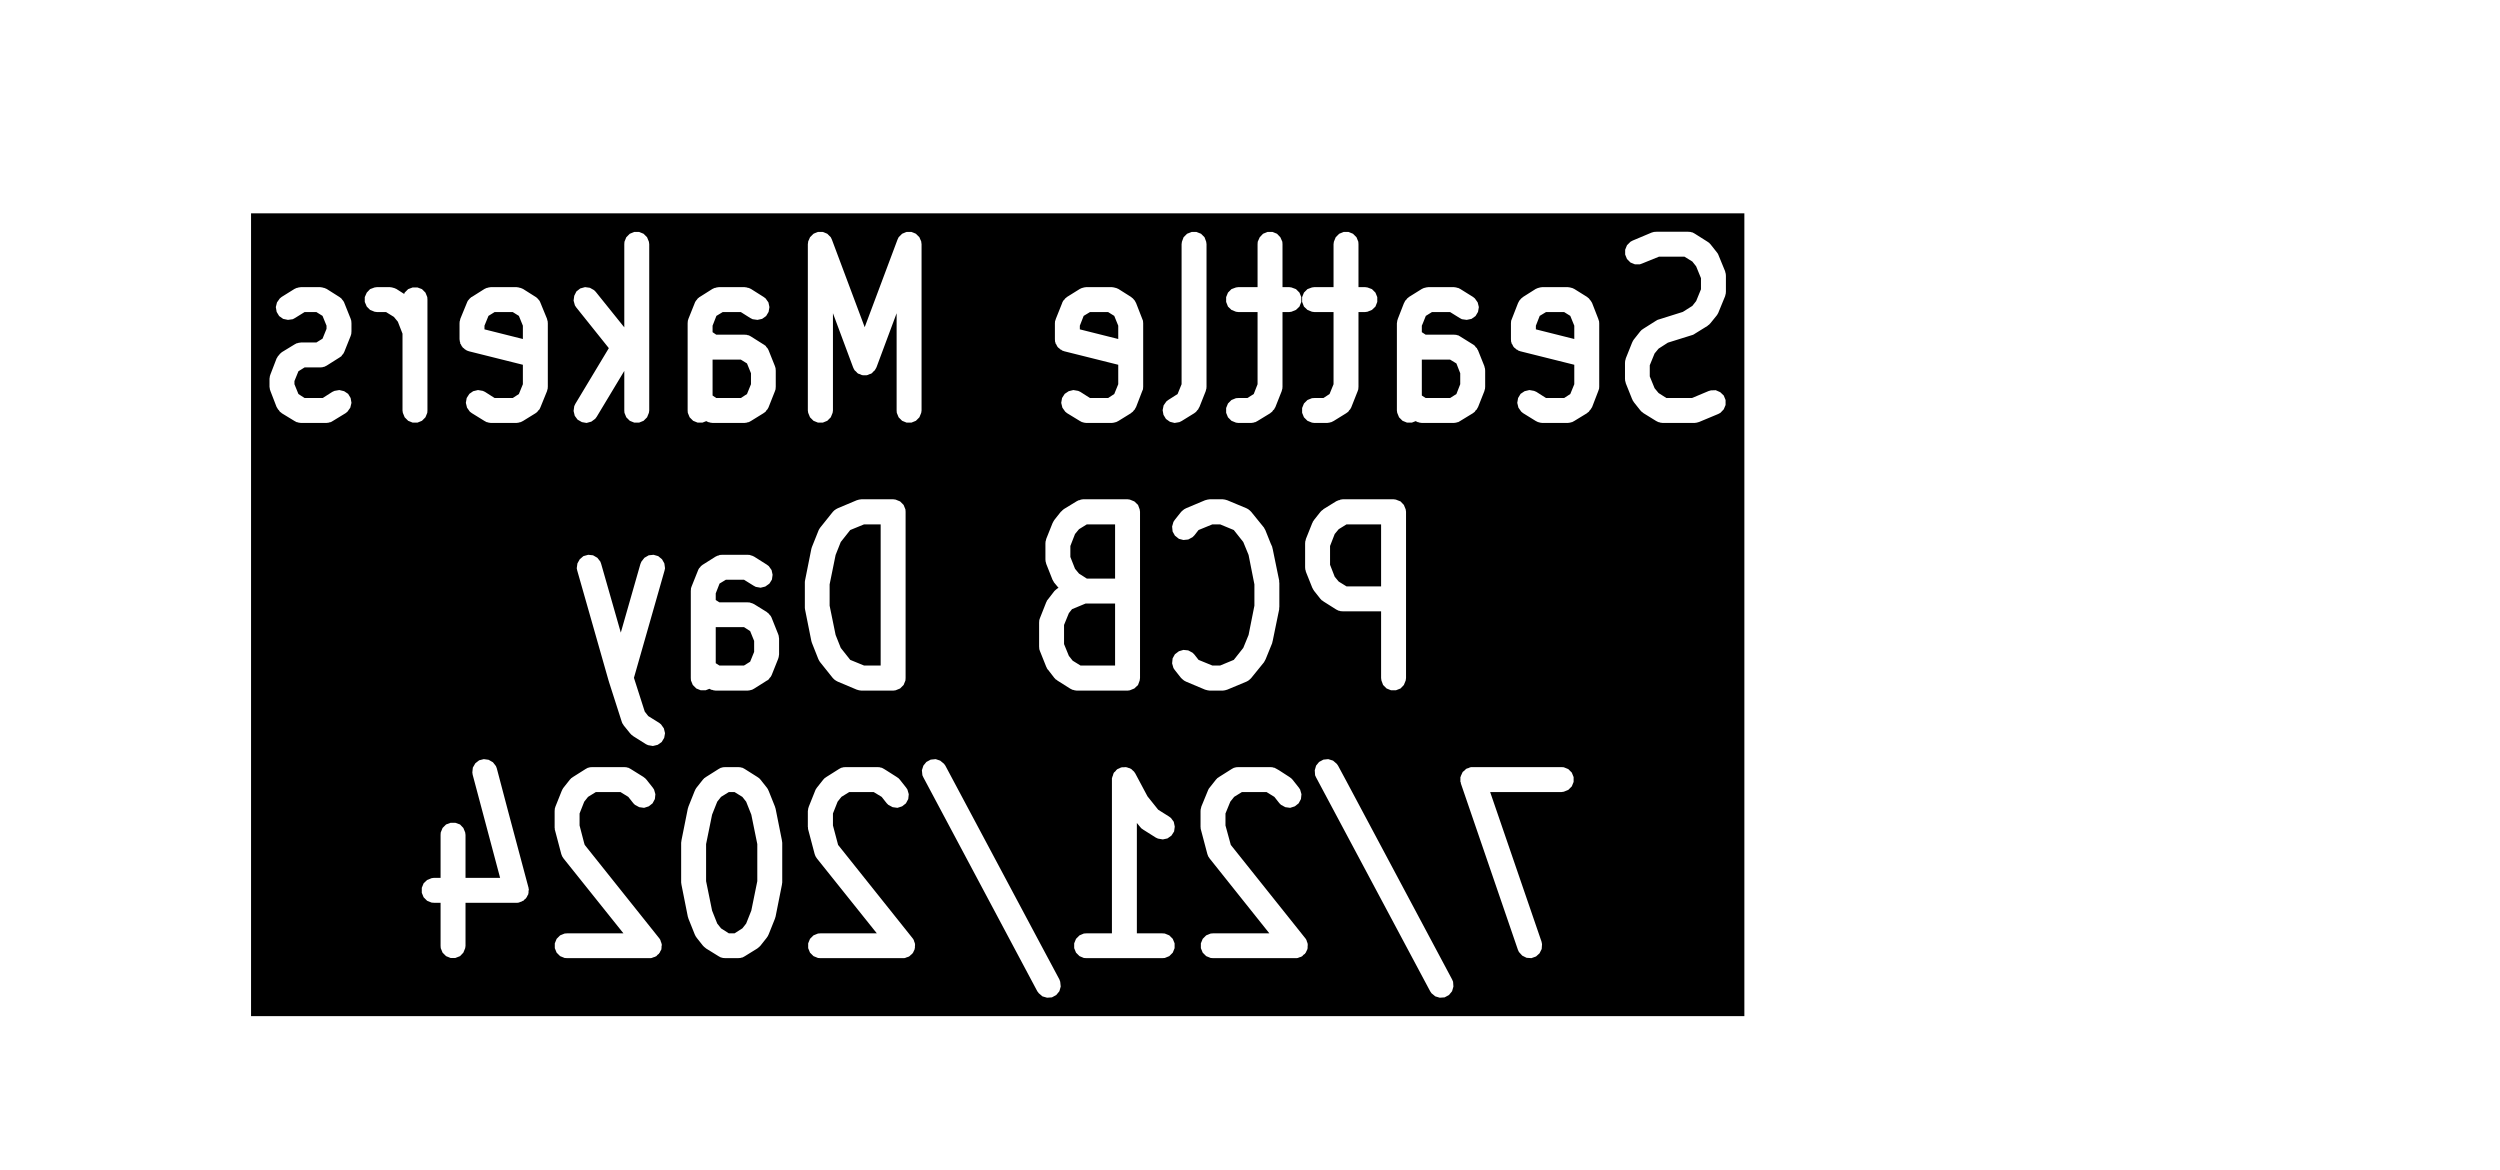 <?xml version="1.0" encoding="UTF-8" standalone="no"?>
<svg
   version="1.1"
   width="15.037mm"
   height="7.036mm"
   viewBox="0 0 15.037 7.036"
   id="svg198"
   sodipodi:docname="Simple Graphic-B_Silkscreen.svg"
   inkscape:version="1.2.2 (732a01da63, 2022-12-09)"
   xmlns:inkscape="http://www.inkscape.org/namespaces/inkscape"
   xmlns:sodipodi="http://sodipodi.sourceforge.net/DTD/sodipodi-0.dtd"
   xmlns="http://www.w3.org/2000/svg"
   xmlns:svg="http://www.w3.org/2000/svg"
   xmlns:rdf="http://www.w3.org/1999/02/22-rdf-syntax-ns#"
   xmlns:cc="http://creativecommons.org/ns#"
   xmlns:dc="http://purl.org/dc/elements/1.1/">
  <defs
     id="defs202" />
  <sodipodi:namedview
     id="namedview200"
     pagecolor="#ffffff"
     bordercolor="#000000"
     borderopacity="0.25"
     inkscape:showpageshadow="2"
     inkscape:pageopacity="0.0"
     inkscape:pagecheckerboard="0"
     inkscape:deskcolor="#d1d1d1"
     inkscape:document-units="mm"
     showgrid="false"
     inkscape:zoom="18.281953"
     inkscape:cx="28.416001"
     inkscape:cy="13.319146"
     inkscape:window-width="1620"
     inkscape:window-height="1010"
     inkscape:window-x="-6"
     inkscape:window-y="-6"
     inkscape:window-maximized="1"
     inkscape:current-layer="svg198" />
  <title
     id="title168">SVG Image created as Simple Graphic-B_Silkscreen.svg date 2024/07/19 01:13:17 </title>
  <desc
     id="desc170">Image generated by PCBNEW </desc>
  <path
     id="path172"
     style="fill:#000000;fill-opacity:1;fill-rule:evenodd;stroke:none;stroke-linecap:round;stroke-linejoin:round;stroke-opacity:1"
     d="M 1.51 1.283 L 1.51 2.278 L 1.51 3.418 L 1.51 5.34 L 1.51 6.112 L 10.492 6.112 L 10.492 1.283 L 1.51 1.283 z M 9.963 1.394 L 10.153 1.394 L 10.168 1.395 L 10.174 1.397 L 10.18 1.398 L 10.193 1.405 L 10.269 1.453 L 10.276 1.458 L 10.278 1.459 L 10.279 1.46 L 10.281 1.461 L 10.282 1.463 L 10.288 1.469 L 10.326 1.517 L 10.329 1.521 L 10.331 1.523 L 10.332 1.526 L 10.334 1.529 L 10.335 1.531 L 10.337 1.536 L 10.376 1.631 L 10.379 1.644 L 10.379 1.644 L 10.379 1.645 L 10.38 1.645 L 10.38 1.646 L 10.381 1.659 L 10.381 1.754 L 10.38 1.767 L 10.38 1.768 L 10.379 1.768 L 10.379 1.769 L 10.379 1.77 L 10.376 1.782 L 10.337 1.877 L 10.335 1.882 L 10.334 1.884 L 10.332 1.887 L 10.331 1.89 L 10.329 1.892 L 10.326 1.897 L 10.288 1.944 L 10.282 1.95 L 10.281 1.952 L 10.279 1.953 L 10.278 1.954 L 10.276 1.955 L 10.269 1.961 L 10.193 2.008 L 10.19 2.01 L 10.189 2.011 L 10.184 2.013 L 10.18 2.015 L 10.179 2.015 L 10.176 2.016 L 10.032 2.061 L 9.976 2.097 L 9.952 2.126 L 9.923 2.197 L 9.923 2.264 L 9.952 2.335 L 9.976 2.364 L 10.023 2.394 L 10.177 2.394 L 10.277 2.352 L 10.291 2.348 L 10.32 2.347 L 10.347 2.359 L 10.368 2.379 L 10.379 2.406 L 10.379 2.436 L 10.368 2.462 L 10.348 2.483 L 10.335 2.49 L 10.22 2.538 L 10.206 2.542 L 10.192 2.544 L 10.001 2.544 L 9.986 2.542 L 9.981 2.54 L 9.975 2.539 L 9.961 2.532 L 9.885 2.485 L 9.878 2.479 L 9.876 2.478 L 9.875 2.477 L 9.873 2.476 L 9.872 2.474 L 9.866 2.468 L 9.828 2.42 L 9.825 2.415 L 9.824 2.414 L 9.822 2.411 L 9.82 2.408 L 9.82 2.406 L 9.817 2.401 L 9.779 2.306 L 9.776 2.293 L 9.775 2.293 L 9.775 2.292 L 9.775 2.292 L 9.775 2.291 L 9.774 2.278 L 9.774 2.183 L 9.775 2.17 L 9.775 2.169 L 9.775 2.169 L 9.775 2.168 L 9.776 2.168 L 9.779 2.155 L 9.817 2.06 L 9.82 2.055 L 9.82 2.053 L 9.822 2.05 L 9.824 2.047 L 9.825 2.045 L 9.828 2.041 L 9.866 1.993 L 9.872 1.987 L 9.873 1.985 L 9.875 1.984 L 9.876 1.983 L 9.878 1.982 L 9.885 1.977 L 9.961 1.929 L 9.964 1.928 L 9.965 1.926 L 9.97 1.924 L 9.975 1.922 L 9.976 1.922 L 9.979 1.921 L 10.122 1.876 L 10.179 1.84 L 10.202 1.811 L 10.231 1.74 L 10.231 1.673 L 10.202 1.602 L 10.179 1.573 L 10.132 1.544 L 9.978 1.544 L 9.877 1.585 L 9.863 1.59 L 9.834 1.59 L 9.807 1.579 L 9.786 1.558 L 9.775 1.531 L 9.775 1.502 L 9.786 1.475 L 9.807 1.454 L 9.82 1.447 L 9.934 1.399 L 9.948 1.395 L 9.948 1.395 L 9.963 1.394 z M 3.815 1.395 L 3.844 1.395 L 3.871 1.406 L 3.892 1.427 L 3.903 1.454 L 3.905 1.469 L 3.905 1.945 L 3.905 2.469 L 3.903 2.483 L 3.892 2.51 L 3.871 2.531 L 3.844 2.542 L 3.815 2.542 L 3.788 2.531 L 3.767 2.51 L 3.756 2.483 L 3.755 2.469 L 3.755 2.231 L 3.589 2.507 L 3.58 2.519 L 3.557 2.536 L 3.528 2.544 L 3.5 2.539 L 3.474 2.524 L 3.457 2.501 L 3.45 2.472 L 3.454 2.443 L 3.46 2.43 L 3.662 2.094 L 3.466 1.849 L 3.458 1.837 L 3.45 1.808 L 3.454 1.779 L 3.467 1.753 L 3.49 1.735 L 3.519 1.727 L 3.548 1.731 L 3.573 1.745 L 3.583 1.755 L 3.755 1.969 L 3.755 1.469 L 3.756 1.454 L 3.767 1.427 L 3.788 1.406 L 3.815 1.395 z M 4.92 1.395 L 4.921 1.395 L 4.922 1.395 L 4.936 1.395 L 4.949 1.395 L 4.95 1.396 L 4.952 1.396 L 4.964 1.401 L 4.976 1.406 L 4.977 1.407 L 4.978 1.408 L 4.987 1.417 L 4.997 1.427 L 4.997 1.428 L 4.998 1.429 L 5.004 1.442 L 5.201 1.968 L 5.398 1.442 L 5.404 1.429 L 5.405 1.428 L 5.405 1.427 L 5.415 1.417 L 5.424 1.408 L 5.425 1.407 L 5.426 1.406 L 5.438 1.401 L 5.45 1.396 L 5.452 1.396 L 5.453 1.395 L 5.466 1.395 L 5.48 1.395 L 5.481 1.395 L 5.482 1.395 L 5.495 1.4 L 5.507 1.405 L 5.508 1.406 L 5.509 1.406 L 5.519 1.416 L 5.528 1.425 L 5.529 1.426 L 5.53 1.427 L 5.535 1.439 L 5.541 1.452 L 5.541 1.453 L 5.541 1.454 L 5.543 1.469 L 5.543 1.945 L 5.543 2.469 L 5.541 2.483 L 5.53 2.51 L 5.509 2.531 L 5.482 2.542 L 5.453 2.542 L 5.426 2.531 L 5.405 2.51 L 5.394 2.483 L 5.393 2.469 L 5.393 1.884 L 5.272 2.209 L 5.265 2.222 L 5.263 2.224 L 5.262 2.227 L 5.253 2.235 L 5.245 2.244 L 5.243 2.245 L 5.241 2.247 L 5.229 2.251 L 5.218 2.256 L 5.216 2.256 L 5.213 2.257 L 5.201 2.257 L 5.189 2.257 L 5.186 2.256 L 5.184 2.256 L 5.173 2.251 L 5.161 2.247 L 5.159 2.245 L 5.157 2.244 L 5.149 2.235 L 5.14 2.227 L 5.139 2.224 L 5.137 2.222 L 5.131 2.209 L 5.01 1.884 L 5.01 2.469 L 5.008 2.483 L 4.997 2.51 L 4.976 2.531 L 4.949 2.542 L 4.92 2.542 L 4.893 2.531 L 4.872 2.51 L 4.861 2.483 L 4.859 2.469 L 4.859 1.469 L 4.861 1.454 L 4.861 1.453 L 4.861 1.452 L 4.867 1.439 L 4.872 1.427 L 4.873 1.426 L 4.874 1.425 L 4.883 1.416 L 4.893 1.406 L 4.894 1.406 L 4.895 1.405 L 4.907 1.4 L 4.92 1.395 z M 7.168 1.395 L 7.196 1.395 L 7.224 1.406 L 7.245 1.427 L 7.255 1.454 L 7.257 1.469 L 7.257 1.787 L 7.257 2.326 L 7.256 2.339 L 7.256 2.339 L 7.255 2.34 L 7.255 2.34 L 7.255 2.341 L 7.252 2.353 L 7.214 2.449 L 7.212 2.451 L 7.212 2.452 L 7.211 2.453 L 7.207 2.462 L 7.201 2.468 L 7.195 2.476 L 7.188 2.482 L 7.186 2.483 L 7.186 2.483 L 7.184 2.485 L 7.108 2.532 L 7.094 2.539 L 7.065 2.544 L 7.037 2.537 L 7.013 2.52 L 6.998 2.495 L 6.993 2.467 L 6.999 2.438 L 7.016 2.414 L 7.028 2.405 L 7.083 2.37 L 7.107 2.311 L 7.107 1.469 L 7.109 1.454 L 7.119 1.427 L 7.14 1.406 L 7.168 1.395 z M 7.624 1.395 L 7.654 1.395 L 7.681 1.406 L 7.701 1.427 L 7.713 1.454 L 7.714 1.469 L 7.714 1.727 L 7.754 1.727 L 7.768 1.729 L 7.795 1.739 L 7.816 1.76 L 7.827 1.787 L 7.827 1.816 L 7.816 1.844 L 7.795 1.864 L 7.768 1.875 L 7.754 1.877 L 7.714 1.877 L 7.714 2.326 L 7.713 2.339 L 7.713 2.339 L 7.713 2.34 L 7.713 2.34 L 7.712 2.341 L 7.709 2.353 L 7.671 2.449 L 7.67 2.451 L 7.669 2.452 L 7.668 2.453 L 7.664 2.462 L 7.657 2.468 L 7.652 2.476 L 7.644 2.482 L 7.643 2.483 L 7.642 2.483 L 7.641 2.485 L 7.564 2.532 L 7.551 2.539 L 7.545 2.54 L 7.54 2.542 L 7.525 2.544 L 7.449 2.544 L 7.434 2.542 L 7.407 2.531 L 7.386 2.51 L 7.375 2.483 L 7.375 2.454 L 7.386 2.427 L 7.407 2.406 L 7.434 2.395 L 7.449 2.394 L 7.503 2.394 L 7.541 2.37 L 7.564 2.311 L 7.564 1.877 L 7.449 1.877 L 7.434 1.875 L 7.407 1.864 L 7.386 1.844 L 7.375 1.816 L 7.375 1.787 L 7.386 1.76 L 7.407 1.739 L 7.434 1.729 L 7.449 1.727 L 7.564 1.727 L 7.564 1.469 L 7.565 1.454 L 7.577 1.427 L 7.597 1.406 L 7.624 1.395 z M 8.082 1.395 L 8.111 1.395 L 8.138 1.406 L 8.159 1.427 L 8.17 1.454 L 8.171 1.469 L 8.171 1.727 L 8.21 1.727 L 8.225 1.729 L 8.252 1.739 L 8.273 1.76 L 8.284 1.787 L 8.284 1.816 L 8.273 1.844 L 8.252 1.864 L 8.225 1.875 L 8.21 1.877 L 8.171 1.877 L 8.171 1.945 L 8.171 2.326 L 8.17 2.339 L 8.17 2.339 L 8.17 2.34 L 8.17 2.34 L 8.17 2.341 L 8.166 2.353 L 8.128 2.449 L 8.127 2.451 L 8.127 2.452 L 8.126 2.453 L 8.121 2.462 L 8.115 2.468 L 8.11 2.476 L 8.102 2.482 L 8.101 2.483 L 8.1 2.483 L 8.098 2.485 L 8.022 2.532 L 8.008 2.539 L 8.003 2.54 L 7.996 2.542 L 7.982 2.544 L 7.906 2.544 L 7.891 2.542 L 7.864 2.531 L 7.843 2.51 L 7.832 2.483 L 7.832 2.454 L 7.843 2.427 L 7.864 2.406 L 7.891 2.395 L 7.906 2.394 L 7.96 2.394 L 7.997 2.37 L 8.021 2.311 L 8.021 1.877 L 7.906 1.877 L 7.891 1.875 L 7.864 1.864 L 7.843 1.844 L 7.832 1.816 L 7.832 1.787 L 7.843 1.76 L 7.864 1.739 L 7.891 1.729 L 7.906 1.727 L 8.021 1.727 L 8.021 1.469 L 8.023 1.454 L 8.034 1.427 L 8.055 1.406 L 8.082 1.395 z M 1.811 1.727 L 1.925 1.727 L 1.939 1.729 L 1.945 1.731 L 1.951 1.732 L 1.965 1.738 L 2.041 1.786 L 2.042 1.787 L 2.043 1.787 L 2.045 1.789 L 2.053 1.795 L 2.058 1.802 L 2.064 1.809 L 2.069 1.817 L 2.07 1.819 L 2.07 1.82 L 2.071 1.822 L 2.109 1.917 L 2.113 1.93 L 2.113 1.93 L 2.113 1.931 L 2.113 1.931 L 2.113 1.932 L 2.114 1.945 L 2.114 1.993 L 2.113 2.006 L 2.113 2.006 L 2.113 2.007 L 2.113 2.007 L 2.113 2.008 L 2.109 2.021 L 2.071 2.116 L 2.07 2.118 L 2.07 2.118 L 2.069 2.12 L 2.064 2.129 L 2.058 2.135 L 2.053 2.143 L 2.045 2.148 L 2.043 2.15 L 2.042 2.15 L 2.041 2.151 L 1.965 2.199 L 1.951 2.206 L 1.945 2.207 L 1.939 2.209 L 1.925 2.21 L 1.832 2.21 L 1.795 2.233 L 1.771 2.292 L 1.771 2.311 L 1.795 2.37 L 1.832 2.394 L 1.941 2.394 L 1.999 2.357 L 2.012 2.351 L 2.041 2.346 L 2.07 2.353 L 2.094 2.369 L 2.109 2.394 L 2.114 2.423 L 2.107 2.452 L 2.09 2.476 L 2.079 2.485 L 2.002 2.532 L 1.99 2.539 L 1.983 2.54 L 1.978 2.542 L 1.963 2.544 L 1.811 2.544 L 1.796 2.542 L 1.79 2.54 L 1.784 2.539 L 1.771 2.532 L 1.694 2.485 L 1.693 2.483 L 1.692 2.483 L 1.691 2.482 L 1.683 2.476 L 1.678 2.468 L 1.672 2.462 L 1.667 2.453 L 1.666 2.452 L 1.666 2.451 L 1.664 2.449 L 1.627 2.353 L 1.623 2.341 L 1.623 2.34 L 1.623 2.34 L 1.623 2.339 L 1.623 2.339 L 1.621 2.326 L 1.621 2.278 L 1.623 2.265 L 1.623 2.264 L 1.623 2.264 L 1.623 2.263 L 1.623 2.263 L 1.627 2.251 L 1.664 2.155 L 1.666 2.153 L 1.666 2.152 L 1.667 2.151 L 1.672 2.142 L 1.678 2.136 L 1.683 2.129 L 1.691 2.122 L 1.692 2.121 L 1.693 2.121 L 1.694 2.119 L 1.771 2.072 L 1.784 2.065 L 1.79 2.064 L 1.796 2.062 L 1.811 2.06 L 1.903 2.06 L 1.94 2.037 L 1.964 1.978 L 1.964 1.959 L 1.94 1.9 L 1.903 1.877 L 1.832 1.877 L 1.774 1.913 L 1.761 1.92 L 1.732 1.924 L 1.703 1.918 L 1.679 1.901 L 1.664 1.876 L 1.659 1.847 L 1.666 1.819 L 1.683 1.795 L 1.694 1.786 L 1.771 1.738 L 1.784 1.732 L 1.79 1.731 L 1.796 1.729 L 1.811 1.727 z M 2.268 1.727 L 2.344 1.727 L 2.359 1.729 L 2.364 1.731 L 2.37 1.732 L 2.384 1.738 L 2.431 1.768 L 2.434 1.76 L 2.455 1.739 L 2.482 1.729 L 2.511 1.729 L 2.538 1.739 L 2.559 1.76 L 2.57 1.787 L 2.571 1.802 L 2.571 1.945 L 2.571 2.469 L 2.57 2.483 L 2.559 2.51 L 2.538 2.531 L 2.511 2.542 L 2.482 2.542 L 2.455 2.531 L 2.434 2.51 L 2.423 2.483 L 2.421 2.469 L 2.421 2.007 L 2.393 1.935 L 2.369 1.906 L 2.322 1.877 L 2.268 1.877 L 2.253 1.875 L 2.226 1.864 L 2.206 1.844 L 2.194 1.816 L 2.194 1.787 L 2.206 1.76 L 2.226 1.739 L 2.253 1.729 L 2.268 1.727 z M 2.953 1.727 L 3.106 1.727 L 3.12 1.729 L 3.126 1.731 L 3.132 1.732 L 3.146 1.738 L 3.222 1.786 L 3.224 1.787 L 3.225 1.787 L 3.226 1.789 L 3.233 1.795 L 3.239 1.802 L 3.245 1.809 L 3.249 1.817 L 3.25 1.819 L 3.25 1.82 L 3.251 1.822 L 3.29 1.917 L 3.293 1.93 L 3.294 1.93 L 3.294 1.931 L 3.294 1.931 L 3.294 1.932 L 3.295 1.945 L 3.295 2.326 L 3.294 2.339 L 3.294 2.339 L 3.294 2.34 L 3.294 2.34 L 3.293 2.341 L 3.29 2.353 L 3.251 2.449 L 3.25 2.451 L 3.25 2.452 L 3.249 2.453 L 3.245 2.462 L 3.239 2.468 L 3.235 2.472 L 3.233 2.476 L 3.226 2.482 L 3.225 2.483 L 3.224 2.483 L 3.222 2.485 L 3.146 2.532 L 3.132 2.539 L 3.126 2.54 L 3.12 2.542 L 3.106 2.544 L 2.953 2.544 L 2.939 2.542 L 2.933 2.54 L 2.927 2.539 L 2.914 2.532 L 2.838 2.485 L 2.826 2.476 L 2.809 2.452 L 2.802 2.423 L 2.807 2.394 L 2.823 2.369 L 2.846 2.353 L 2.875 2.346 L 2.904 2.351 L 2.917 2.357 L 2.975 2.394 L 3.084 2.394 L 3.121 2.37 L 3.145 2.311 L 3.145 2.194 L 2.821 2.113 L 2.807 2.108 L 2.802 2.104 L 2.797 2.102 L 2.791 2.096 L 2.783 2.09 L 2.781 2.086 L 2.777 2.082 L 2.773 2.073 L 2.768 2.066 L 2.768 2.06 L 2.766 2.055 L 2.764 2.04 L 2.764 1.945 L 2.765 1.932 L 2.765 1.931 L 2.766 1.931 L 2.766 1.93 L 2.766 1.93 L 2.769 1.917 L 2.808 1.822 L 2.809 1.82 L 2.809 1.819 L 2.81 1.817 L 2.814 1.809 L 2.82 1.802 L 2.826 1.795 L 2.833 1.789 L 2.835 1.787 L 2.835 1.787 L 2.838 1.786 L 2.914 1.738 L 2.927 1.732 L 2.933 1.731 L 2.939 1.729 L 2.953 1.727 z M 4.325 1.727 L 4.477 1.727 L 4.492 1.729 L 4.497 1.731 L 4.504 1.732 L 4.517 1.738 L 4.593 1.786 L 4.605 1.795 L 4.622 1.819 L 4.628 1.847 L 4.623 1.876 L 4.608 1.901 L 4.584 1.918 L 4.556 1.924 L 4.527 1.92 L 4.513 1.913 L 4.456 1.877 L 4.347 1.877 L 4.309 1.9 L 4.286 1.959 L 4.286 1.998 L 4.308 2.013 L 4.477 2.013 L 4.492 2.014 L 4.497 2.016 L 4.504 2.017 L 4.517 2.024 L 4.593 2.072 L 4.595 2.073 L 4.596 2.073 L 4.597 2.075 L 4.605 2.08 L 4.61 2.088 L 4.616 2.094 L 4.621 2.103 L 4.622 2.104 L 4.622 2.105 L 4.623 2.107 L 4.661 2.202 L 4.665 2.215 L 4.665 2.216 L 4.665 2.216 L 4.665 2.217 L 4.665 2.217 L 4.666 2.23 L 4.666 2.326 L 4.665 2.339 L 4.665 2.339 L 4.665 2.34 L 4.665 2.34 L 4.665 2.341 L 4.661 2.353 L 4.623 2.449 L 4.622 2.451 L 4.622 2.452 L 4.621 2.453 L 4.616 2.462 L 4.61 2.468 L 4.605 2.476 L 4.597 2.482 L 4.596 2.483 L 4.595 2.483 L 4.593 2.485 L 4.517 2.532 L 4.504 2.539 L 4.497 2.54 L 4.492 2.542 L 4.477 2.544 L 4.287 2.544 L 4.272 2.542 L 4.266 2.54 L 4.26 2.539 L 4.248 2.533 L 4.225 2.542 L 4.196 2.542 L 4.169 2.531 L 4.148 2.51 L 4.137 2.483 L 4.136 2.469 L 4.136 1.945 L 4.137 1.932 L 4.137 1.931 L 4.137 1.931 L 4.137 1.93 L 4.137 1.93 L 4.141 1.917 L 4.179 1.822 L 4.18 1.82 L 4.18 1.819 L 4.181 1.817 L 4.186 1.809 L 4.192 1.802 L 4.197 1.795 L 4.205 1.789 L 4.206 1.787 L 4.207 1.787 L 4.209 1.786 L 4.285 1.738 L 4.298 1.732 L 4.305 1.731 L 4.31 1.729 L 4.325 1.727 z M 6.534 1.727 L 6.687 1.727 L 6.701 1.729 L 6.707 1.731 L 6.713 1.732 L 6.727 1.738 L 6.803 1.786 L 6.804 1.787 L 6.805 1.787 L 6.806 1.789 L 6.814 1.795 L 6.82 1.802 L 6.826 1.809 L 6.83 1.817 L 6.831 1.819 L 6.832 1.82 L 6.833 1.822 L 6.87 1.917 L 6.875 1.93 L 6.875 1.93 L 6.875 1.931 L 6.875 1.931 L 6.875 1.932 L 6.876 1.945 L 6.876 2.326 L 6.875 2.339 L 6.875 2.339 L 6.875 2.34 L 6.875 2.34 L 6.875 2.341 L 6.87 2.353 L 6.833 2.449 L 6.832 2.451 L 6.831 2.452 L 6.83 2.453 L 6.826 2.462 L 6.821 2.467 L 6.82 2.468 L 6.814 2.476 L 6.806 2.482 L 6.805 2.483 L 6.804 2.483 L 6.803 2.485 L 6.727 2.532 L 6.713 2.539 L 6.707 2.54 L 6.701 2.542 L 6.687 2.544 L 6.534 2.544 L 6.519 2.542 L 6.514 2.54 L 6.508 2.539 L 6.495 2.532 L 6.418 2.485 L 6.407 2.476 L 6.39 2.452 L 6.383 2.423 L 6.388 2.394 L 6.404 2.369 L 6.428 2.353 L 6.456 2.346 L 6.485 2.351 L 6.498 2.357 L 6.556 2.394 L 6.665 2.394 L 6.702 2.37 L 6.726 2.311 L 6.726 2.194 L 6.402 2.113 L 6.388 2.108 L 6.384 2.104 L 6.378 2.102 L 6.372 2.096 L 6.364 2.09 L 6.361 2.086 L 6.358 2.082 L 6.354 2.073 L 6.349 2.066 L 6.348 2.06 L 6.346 2.055 L 6.345 2.04 L 6.345 1.945 L 6.346 1.932 L 6.346 1.931 L 6.346 1.931 L 6.346 1.93 L 6.347 1.93 L 6.351 1.917 L 6.389 1.822 L 6.389 1.82 L 6.39 1.819 L 6.391 1.817 L 6.395 1.809 L 6.402 1.802 L 6.407 1.795 L 6.415 1.789 L 6.416 1.787 L 6.417 1.787 L 6.418 1.786 L 6.495 1.738 L 6.508 1.732 L 6.514 1.731 L 6.519 1.729 L 6.534 1.727 z M 8.592 1.727 L 8.744 1.727 L 8.759 1.729 L 8.764 1.731 L 8.771 1.732 L 8.783 1.738 L 8.86 1.786 L 8.871 1.795 L 8.888 1.819 L 8.895 1.847 L 8.89 1.876 L 8.875 1.901 L 8.851 1.918 L 8.822 1.924 L 8.793 1.92 L 8.78 1.913 L 8.722 1.877 L 8.613 1.877 L 8.576 1.9 L 8.558 1.945 L 8.552 1.959 L 8.552 1.998 L 8.575 2.013 L 8.744 2.013 L 8.759 2.014 L 8.764 2.016 L 8.771 2.017 L 8.783 2.024 L 8.86 2.072 L 8.861 2.073 L 8.863 2.073 L 8.864 2.075 L 8.871 2.08 L 8.876 2.088 L 8.883 2.094 L 8.887 2.103 L 8.888 2.104 L 8.889 2.105 L 8.89 2.107 L 8.928 2.202 L 8.931 2.215 L 8.932 2.216 L 8.932 2.216 L 8.932 2.217 L 8.932 2.217 L 8.933 2.23 L 8.933 2.326 L 8.932 2.339 L 8.932 2.339 L 8.932 2.34 L 8.932 2.34 L 8.931 2.341 L 8.928 2.353 L 8.89 2.449 L 8.889 2.451 L 8.888 2.452 L 8.887 2.453 L 8.883 2.462 L 8.876 2.468 L 8.871 2.476 L 8.864 2.482 L 8.863 2.483 L 8.861 2.483 L 8.86 2.485 L 8.783 2.532 L 8.771 2.539 L 8.764 2.54 L 8.759 2.542 L 8.744 2.544 L 8.553 2.544 L 8.538 2.542 L 8.533 2.54 L 8.527 2.539 L 8.515 2.533 L 8.492 2.542 L 8.463 2.542 L 8.436 2.531 L 8.415 2.51 L 8.404 2.483 L 8.402 2.469 L 8.402 1.945 L 8.404 1.932 L 8.404 1.931 L 8.404 1.931 L 8.404 1.93 L 8.404 1.93 L 8.408 1.917 L 8.445 1.822 L 8.447 1.82 L 8.447 1.819 L 8.448 1.817 L 8.452 1.809 L 8.459 1.802 L 8.464 1.795 L 8.472 1.789 L 8.473 1.787 L 8.474 1.787 L 8.475 1.786 L 8.552 1.738 L 8.565 1.732 L 8.571 1.731 L 8.577 1.729 L 8.592 1.727 z M 9.277 1.727 L 9.429 1.727 L 9.444 1.729 L 9.45 1.731 L 9.456 1.732 L 9.469 1.738 L 9.546 1.786 L 9.547 1.787 L 9.548 1.787 L 9.549 1.789 L 9.557 1.795 L 9.562 1.802 L 9.568 1.809 L 9.573 1.817 L 9.574 1.819 L 9.575 1.82 L 9.576 1.822 L 9.613 1.917 L 9.617 1.93 L 9.618 1.93 L 9.618 1.931 L 9.618 1.931 L 9.618 1.932 L 9.619 1.945 L 9.619 2.183 L 9.619 2.326 L 9.618 2.339 L 9.618 2.339 L 9.618 2.34 L 9.618 2.34 L 9.617 2.341 L 9.613 2.353 L 9.576 2.449 L 9.575 2.451 L 9.574 2.452 L 9.573 2.453 L 9.568 2.462 L 9.562 2.468 L 9.557 2.476 L 9.549 2.482 L 9.548 2.483 L 9.547 2.483 L 9.546 2.485 L 9.469 2.532 L 9.456 2.539 L 9.45 2.54 L 9.444 2.542 L 9.429 2.544 L 9.277 2.544 L 9.262 2.542 L 9.257 2.54 L 9.251 2.539 L 9.237 2.532 L 9.161 2.485 L 9.15 2.476 L 9.133 2.452 L 9.126 2.423 L 9.131 2.394 L 9.146 2.369 L 9.17 2.353 L 9.199 2.346 L 9.227 2.351 L 9.241 2.357 L 9.299 2.394 L 9.408 2.394 L 9.445 2.37 L 9.469 2.311 L 9.469 2.194 L 9.145 2.113 L 9.131 2.108 L 9.127 2.104 L 9.121 2.102 L 9.115 2.096 L 9.107 2.09 L 9.104 2.086 L 9.101 2.082 L 9.097 2.073 L 9.092 2.066 L 9.091 2.06 L 9.089 2.055 L 9.088 2.04 L 9.088 1.945 L 9.089 1.932 L 9.089 1.931 L 9.089 1.931 L 9.089 1.93 L 9.089 1.93 L 9.094 1.917 L 9.131 1.822 L 9.132 1.82 L 9.133 1.819 L 9.134 1.817 L 9.138 1.809 L 9.144 1.802 L 9.15 1.795 L 9.158 1.789 L 9.159 1.787 L 9.16 1.787 L 9.161 1.786 L 9.237 1.738 L 9.251 1.732 L 9.257 1.731 L 9.262 1.729 L 9.277 1.727 z M 2.975 1.877 L 2.938 1.9 L 2.914 1.959 L 2.914 1.981 L 3.145 2.039 L 3.145 1.959 L 3.121 1.9 L 3.084 1.877 L 2.975 1.877 z M 6.556 1.877 L 6.518 1.9 L 6.495 1.959 L 6.495 1.981 L 6.726 2.039 L 6.726 1.959 L 6.702 1.9 L 6.665 1.877 L 6.556 1.877 z M 9.299 1.877 L 9.261 1.9 L 9.238 1.959 L 9.238 1.981 L 9.469 2.039 L 9.469 1.959 L 9.445 1.9 L 9.408 1.877 L 9.299 1.877 z M 4.286 2.163 L 4.286 2.379 L 4.308 2.394 L 4.456 2.394 L 4.493 2.37 L 4.517 2.311 L 4.517 2.245 L 4.493 2.186 L 4.456 2.163 L 4.287 2.163 L 4.286 2.163 z M 8.552 2.163 L 8.552 2.379 L 8.575 2.394 L 8.722 2.394 L 8.76 2.37 L 8.783 2.311 L 8.783 2.245 L 8.76 2.186 L 8.722 2.163 L 8.553 2.163 L 8.552 2.163 z M 5.182 3.003 L 5.372 3.003 L 5.387 3.005 L 5.414 3.016 L 5.435 3.037 L 5.446 3.064 L 5.447 3.078 L 5.447 3.745 L 5.447 4.078 L 5.446 4.093 L 5.435 4.12 L 5.414 4.141 L 5.387 4.152 L 5.372 4.154 L 5.182 4.154 L 5.167 4.152 L 5.153 4.148 L 5.039 4.1 L 5.026 4.093 L 5.023 4.09 L 5.019 4.088 L 5.009 4.078 L 4.933 3.983 L 4.93 3.978 L 4.928 3.977 L 4.927 3.973 L 4.925 3.97 L 4.924 3.968 L 4.922 3.964 L 4.884 3.868 L 4.882 3.862 L 4.88 3.855 L 4.842 3.665 L 4.842 3.664 L 4.841 3.657 L 4.841 3.65 L 4.841 3.507 L 4.841 3.507 L 4.841 3.5 L 4.842 3.492 L 4.88 3.302 L 4.882 3.295 L 4.884 3.289 L 4.922 3.194 L 4.924 3.189 L 4.925 3.187 L 4.927 3.184 L 4.928 3.181 L 4.93 3.179 L 4.933 3.174 L 5.009 3.079 L 5.019 3.069 L 5.023 3.067 L 5.026 3.064 L 5.039 3.057 L 5.153 3.009 L 5.167 3.005 L 5.182 3.003 z M 6.515 3.003 L 6.782 3.003 L 6.796 3.005 L 6.823 3.016 L 6.845 3.037 L 6.855 3.064 L 6.857 3.078 L 6.857 3.167 L 6.857 4.078 L 6.855 4.093 L 6.845 4.12 L 6.823 4.141 L 6.796 4.152 L 6.782 4.154 L 6.477 4.154 L 6.463 4.152 L 6.457 4.15 L 6.451 4.149 L 6.437 4.142 L 6.361 4.094 L 6.355 4.089 L 6.353 4.088 L 6.351 4.087 L 6.349 4.086 L 6.348 4.084 L 6.342 4.078 L 6.305 4.03 L 6.301 4.026 L 6.3 4.024 L 6.298 4.021 L 6.296 4.018 L 6.296 4.016 L 6.293 4.011 L 6.255 3.916 L 6.251 3.904 L 6.251 3.903 L 6.251 3.902 L 6.251 3.902 L 6.251 3.901 L 6.25 3.888 L 6.25 3.745 L 6.251 3.732 L 6.251 3.732 L 6.251 3.731 L 6.251 3.731 L 6.251 3.73 L 6.255 3.718 L 6.293 3.622 L 6.296 3.617 L 6.296 3.615 L 6.298 3.612 L 6.3 3.609 L 6.301 3.608 L 6.305 3.603 L 6.342 3.555 L 6.353 3.545 L 6.356 3.543 L 6.359 3.54 L 6.367 3.536 L 6.342 3.506 L 6.339 3.502 L 6.338 3.501 L 6.337 3.497 L 6.334 3.494 L 6.334 3.492 L 6.331 3.488 L 6.293 3.392 L 6.29 3.38 L 6.29 3.379 L 6.29 3.379 L 6.289 3.378 L 6.289 3.377 L 6.288 3.364 L 6.288 3.269 L 6.289 3.256 L 6.289 3.255 L 6.29 3.255 L 6.29 3.254 L 6.293 3.241 L 6.331 3.146 L 6.334 3.141 L 6.334 3.139 L 6.337 3.136 L 6.338 3.133 L 6.339 3.132 L 6.342 3.127 L 6.38 3.079 L 6.387 3.073 L 6.388 3.072 L 6.389 3.07 L 6.391 3.069 L 6.392 3.068 L 6.399 3.062 L 6.476 3.015 L 6.488 3.009 L 6.495 3.008 L 6.501 3.005 L 6.515 3.003 z M 7.277 3.003 L 7.354 3.003 L 7.368 3.005 L 7.382 3.009 L 7.497 3.057 L 7.51 3.064 L 7.512 3.067 L 7.516 3.069 L 7.526 3.079 L 7.603 3.174 L 7.605 3.179 L 7.607 3.181 L 7.608 3.184 L 7.61 3.187 L 7.611 3.189 L 7.613 3.194 L 7.643 3.269 L 7.652 3.289 L 7.653 3.295 L 7.655 3.302 L 7.694 3.492 L 7.694 3.5 L 7.695 3.507 L 7.695 3.507 L 7.695 3.65 L 7.694 3.657 L 7.694 3.664 L 7.694 3.665 L 7.655 3.855 L 7.653 3.862 L 7.652 3.868 L 7.613 3.964 L 7.611 3.968 L 7.61 3.97 L 7.608 3.973 L 7.607 3.977 L 7.605 3.978 L 7.603 3.983 L 7.526 4.078 L 7.516 4.088 L 7.512 4.09 L 7.51 4.093 L 7.497 4.1 L 7.382 4.148 L 7.368 4.152 L 7.354 4.154 L 7.277 4.154 L 7.263 4.152 L 7.248 4.148 L 7.134 4.1 L 7.121 4.093 L 7.118 4.09 L 7.115 4.088 L 7.104 4.078 L 7.066 4.03 L 7.058 4.018 L 7.05 3.99 L 7.053 3.96 L 7.067 3.935 L 7.091 3.917 L 7.118 3.909 L 7.147 3.912 L 7.173 3.926 L 7.184 3.937 L 7.209 3.969 L 7.292 4.003 L 7.339 4.003 L 7.421 3.969 L 7.478 3.897 L 7.51 3.819 L 7.545 3.643 L 7.545 3.515 L 7.51 3.338 L 7.478 3.26 L 7.421 3.188 L 7.339 3.154 L 7.292 3.154 L 7.209 3.188 L 7.184 3.22 L 7.173 3.231 L 7.147 3.245 L 7.118 3.248 L 7.091 3.241 L 7.067 3.222 L 7.053 3.197 L 7.05 3.167 L 7.058 3.139 L 7.066 3.127 L 7.104 3.079 L 7.115 3.069 L 7.118 3.067 L 7.121 3.064 L 7.134 3.057 L 7.248 3.009 L 7.263 3.005 L 7.277 3.003 z M 8.077 3.003 L 8.382 3.003 L 8.396 3.005 L 8.424 3.016 L 8.444 3.037 L 8.455 3.064 L 8.457 3.078 L 8.457 4.078 L 8.455 4.093 L 8.444 4.12 L 8.424 4.141 L 8.396 4.152 L 8.367 4.152 L 8.34 4.141 L 8.319 4.12 L 8.309 4.093 L 8.307 4.078 L 8.307 3.677 L 8.077 3.677 L 8.063 3.676 L 8.057 3.674 L 8.051 3.673 L 8.037 3.666 L 7.961 3.618 L 7.955 3.613 L 7.952 3.612 L 7.951 3.611 L 7.949 3.61 L 7.948 3.608 L 7.942 3.602 L 7.904 3.554 L 7.901 3.549 L 7.9 3.548 L 7.898 3.544 L 7.896 3.541 L 7.896 3.54 L 7.893 3.535 L 7.855 3.44 L 7.852 3.427 L 7.851 3.427 L 7.851 3.426 L 7.851 3.426 L 7.851 3.425 L 7.85 3.412 L 7.85 3.269 L 7.851 3.256 L 7.851 3.255 L 7.851 3.255 L 7.852 3.254 L 7.855 3.241 L 7.893 3.146 L 7.896 3.141 L 7.896 3.139 L 7.898 3.136 L 7.9 3.133 L 7.901 3.132 L 7.904 3.127 L 7.942 3.079 L 7.948 3.073 L 7.949 3.072 L 7.951 3.07 L 7.952 3.069 L 7.955 3.068 L 7.961 3.062 L 8.037 3.015 L 8.051 3.009 L 8.057 3.008 L 8.063 3.005 L 8.077 3.003 z M 5.197 3.154 L 5.114 3.188 L 5.057 3.26 L 5.026 3.338 L 4.99 3.515 L 4.99 3.643 L 5.026 3.819 L 5.057 3.897 L 5.114 3.969 L 5.197 4.003 L 5.297 4.003 L 5.297 3.154 L 5.197 3.154 z M 6.537 3.154 L 6.49 3.183 L 6.466 3.212 L 6.438 3.284 L 6.438 3.35 L 6.466 3.421 L 6.49 3.45 L 6.537 3.48 L 6.707 3.48 L 6.707 3.154 L 6.537 3.154 z M 8.099 3.154 L 8.052 3.183 L 8.028 3.212 L 8 3.284 L 8 3.397 L 8.028 3.469 L 8.052 3.498 L 8.099 3.527 L 8.307 3.527 L 8.307 3.154 L 8.099 3.154 z M 4.344 3.337 L 4.496 3.337 L 4.511 3.338 L 4.517 3.341 L 4.523 3.342 L 4.536 3.348 L 4.612 3.396 L 4.624 3.405 L 4.641 3.429 L 4.647 3.457 L 4.643 3.486 L 4.63 3.507 L 4.627 3.511 L 4.603 3.528 L 4.575 3.535 L 4.546 3.53 L 4.533 3.523 L 4.475 3.487 L 4.366 3.487 L 4.328 3.51 L 4.305 3.569 L 4.305 3.609 L 4.327 3.623 L 4.496 3.623 L 4.511 3.624 L 4.517 3.627 L 4.523 3.628 L 4.536 3.634 L 4.612 3.681 L 4.614 3.683 L 4.615 3.683 L 4.616 3.685 L 4.624 3.691 L 4.629 3.698 L 4.635 3.704 L 4.64 3.713 L 4.641 3.715 L 4.641 3.716 L 4.642 3.718 L 4.68 3.813 L 4.684 3.825 L 4.684 3.826 L 4.684 3.826 L 4.684 3.827 L 4.684 3.828 L 4.686 3.841 L 4.686 3.936 L 4.684 3.949 L 4.684 3.95 L 4.684 3.95 L 4.684 3.951 L 4.68 3.964 L 4.642 4.059 L 4.641 4.061 L 4.641 4.062 L 4.64 4.063 L 4.635 4.072 L 4.629 4.078 L 4.624 4.086 L 4.616 4.092 L 4.615 4.093 L 4.614 4.093 L 4.612 4.094 L 4.536 4.142 L 4.523 4.149 L 4.517 4.15 L 4.511 4.152 L 4.496 4.154 L 4.306 4.154 L 4.291 4.152 L 4.286 4.15 L 4.279 4.149 L 4.267 4.143 L 4.244 4.152 L 4.215 4.152 L 4.188 4.141 L 4.167 4.12 L 4.156 4.093 L 4.155 4.078 L 4.155 3.555 L 4.156 3.542 L 4.156 3.541 L 4.156 3.54 L 4.156 3.539 L 4.16 3.527 L 4.198 3.432 L 4.199 3.43 L 4.199 3.429 L 4.2 3.427 L 4.205 3.418 L 4.211 3.412 L 4.216 3.405 L 4.224 3.399 L 4.225 3.398 L 4.226 3.397 L 4.228 3.396 L 4.304 3.348 L 4.317 3.342 L 4.323 3.341 L 4.329 3.338 L 4.344 3.337 z M 3.538 3.337 L 3.567 3.34 L 3.593 3.355 L 3.611 3.378 L 3.616 3.392 L 3.734 3.805 L 3.852 3.392 L 3.858 3.378 L 3.876 3.355 L 3.902 3.34 L 3.931 3.337 L 3.959 3.345 L 3.982 3.364 L 3.996 3.389 L 4 3.418 L 3.997 3.432 L 3.962 3.555 L 3.813 4.077 L 3.878 4.28 L 3.899 4.307 L 3.965 4.348 L 3.976 4.357 L 3.993 4.381 L 4 4.41 L 3.995 4.438 L 3.98 4.463 L 3.956 4.48 L 3.927 4.487 L 3.898 4.482 L 3.885 4.476 L 3.809 4.428 L 3.802 4.422 L 3.8 4.421 L 3.799 4.42 L 3.797 4.419 L 3.796 4.417 L 3.79 4.411 L 3.752 4.364 L 3.746 4.354 L 3.745 4.353 L 3.744 4.352 L 3.744 4.351 L 3.743 4.35 L 3.739 4.339 L 3.663 4.102 L 3.663 4.1 L 3.662 4.099 L 3.472 3.432 L 3.469 3.418 L 3.473 3.389 L 3.487 3.364 L 3.509 3.345 L 3.538 3.337 z M 6.53 3.63 L 6.448 3.664 L 6.429 3.688 L 6.4 3.759 L 6.4 3.874 L 6.429 3.945 L 6.452 3.974 L 6.499 4.003 L 6.707 4.003 L 6.707 3.63 L 6.53 3.63 z M 4.305 3.772 L 4.305 3.989 L 4.327 4.003 L 4.475 4.003 L 4.512 3.98 L 4.536 3.921 L 4.536 3.855 L 4.512 3.796 L 4.475 3.772 L 4.306 3.772 L 4.305 3.772 z M 2.91 4.566 L 2.939 4.57 L 2.965 4.585 L 2.983 4.608 L 2.988 4.621 L 3.056 4.879 L 3.178 5.336 L 3.179 5.339 L 3.179 5.34 L 3.179 5.342 L 3.181 5.35 L 3.179 5.36 L 3.179 5.37 L 3.178 5.374 L 3.177 5.38 L 3.172 5.388 L 3.168 5.397 L 3.165 5.4 L 3.162 5.405 L 3.154 5.411 L 3.148 5.418 L 3.143 5.419 L 3.139 5.422 L 3.13 5.425 L 3.12 5.429 L 3.112 5.43 L 3.11 5.43 L 3.109 5.43 L 3.106 5.43 L 2.8 5.43 L 2.8 5.689 L 2.798 5.703 L 2.787 5.73 L 2.767 5.751 L 2.739 5.762 L 2.71 5.762 L 2.683 5.751 L 2.662 5.73 L 2.651 5.703 L 2.65 5.689 L 2.65 5.43 L 2.611 5.43 L 2.596 5.429 L 2.569 5.418 L 2.548 5.397 L 2.537 5.37 L 2.537 5.34 L 2.548 5.313 L 2.569 5.293 L 2.596 5.282 L 2.611 5.28 L 2.65 5.28 L 2.65 5.022 L 2.651 5.007 L 2.662 4.98 L 2.683 4.959 L 2.71 4.949 L 2.739 4.949 L 2.767 4.959 L 2.787 4.98 L 2.798 5.007 L 2.8 5.022 L 2.8 5.28 L 3.008 5.28 L 2.843 4.66 L 2.841 4.646 L 2.844 4.617 L 2.859 4.591 L 2.882 4.573 L 2.91 4.566 z M 5.628 4.566 L 5.655 4.575 L 5.678 4.594 L 5.686 4.605 L 6.256 5.674 L 6.372 5.891 L 6.377 5.905 L 6.38 5.934 L 6.372 5.962 L 6.353 5.985 L 6.327 5.999 L 6.298 6.001 L 6.27 5.993 L 6.248 5.974 L 6.239 5.962 L 5.554 4.676 L 5.548 4.663 L 5.545 4.633 L 5.554 4.605 L 5.572 4.583 L 5.598 4.569 L 5.628 4.566 z M 7.989 4.566 L 8.018 4.575 L 8.04 4.594 L 8.048 4.605 L 8.098 4.698 L 8.734 5.891 L 8.74 5.905 L 8.742 5.934 L 8.734 5.962 L 8.715 5.985 L 8.689 5.999 L 8.66 6.001 L 8.633 5.993 L 8.61 5.974 L 8.602 5.962 L 7.916 4.676 L 7.91 4.663 L 7.908 4.633 L 7.916 4.605 L 7.934 4.583 L 7.96 4.569 L 7.989 4.566 z M 3.563 4.614 L 3.753 4.614 L 3.768 4.615 L 3.774 4.617 L 3.78 4.618 L 3.793 4.625 L 3.87 4.673 L 3.876 4.678 L 3.878 4.679 L 3.879 4.68 L 3.881 4.681 L 3.882 4.683 L 3.888 4.689 L 3.926 4.737 L 3.934 4.749 L 3.942 4.777 L 3.939 4.806 L 3.925 4.832 L 3.902 4.85 L 3.874 4.859 L 3.845 4.855 L 3.819 4.841 L 3.809 4.831 L 3.779 4.793 L 3.732 4.764 L 3.584 4.764 L 3.537 4.793 L 3.514 4.822 L 3.486 4.893 L 3.486 4.965 L 3.513 5.069 L 3.517 5.082 L 3.964 5.642 L 3.967 5.646 L 3.968 5.647 L 3.969 5.649 L 3.972 5.654 L 3.975 5.664 L 3.979 5.674 L 3.979 5.678 L 3.981 5.682 L 3.979 5.693 L 3.979 5.703 L 3.978 5.707 L 3.978 5.711 L 3.972 5.721 L 3.968 5.73 L 3.965 5.733 L 3.963 5.737 L 3.955 5.743 L 3.948 5.751 L 3.943 5.753 L 3.94 5.755 L 3.93 5.758 L 3.92 5.762 L 3.914 5.763 L 3.912 5.763 L 3.91 5.763 L 3.906 5.763 L 3.411 5.763 L 3.396 5.762 L 3.369 5.751 L 3.348 5.73 L 3.337 5.703 L 3.337 5.674 L 3.348 5.647 L 3.369 5.626 L 3.396 5.615 L 3.411 5.614 L 3.75 5.614 L 3.39 5.164 L 3.382 5.152 L 3.382 5.151 L 3.381 5.15 L 3.376 5.137 L 3.338 4.993 L 3.337 4.99 L 3.337 4.989 L 3.337 4.984 L 3.336 4.979 L 3.336 4.977 L 3.336 4.974 L 3.336 4.879 L 3.337 4.866 L 3.337 4.865 L 3.337 4.865 L 3.337 4.864 L 3.337 4.864 L 3.341 4.851 L 3.379 4.756 L 3.382 4.751 L 3.382 4.749 L 3.384 4.746 L 3.386 4.743 L 3.387 4.741 L 3.39 4.737 L 3.428 4.689 L 3.434 4.683 L 3.435 4.681 L 3.437 4.68 L 3.439 4.679 L 3.44 4.678 L 3.447 4.673 L 3.523 4.625 L 3.536 4.618 L 3.542 4.617 L 3.548 4.615 L 3.563 4.614 z M 4.363 4.614 L 4.439 4.614 L 4.453 4.615 L 4.46 4.617 L 4.466 4.618 L 4.479 4.625 L 4.555 4.673 L 4.562 4.678 L 4.564 4.679 L 4.565 4.68 L 4.567 4.681 L 4.568 4.683 L 4.574 4.689 L 4.612 4.737 L 4.615 4.741 L 4.616 4.743 L 4.618 4.746 L 4.62 4.749 L 4.62 4.751 L 4.623 4.756 L 4.661 4.851 L 4.663 4.858 L 4.665 4.864 L 4.668 4.879 L 4.703 5.054 L 4.703 5.055 L 4.704 5.062 L 4.705 5.069 L 4.705 5.308 L 4.704 5.314 L 4.703 5.322 L 4.665 5.513 L 4.663 5.519 L 4.661 5.526 L 4.623 5.621 L 4.62 5.626 L 4.62 5.628 L 4.618 5.631 L 4.616 5.634 L 4.615 5.635 L 4.612 5.64 L 4.574 5.688 L 4.568 5.694 L 4.567 5.695 L 4.565 5.697 L 4.564 5.698 L 4.562 5.699 L 4.555 5.705 L 4.479 5.752 L 4.466 5.759 L 4.46 5.76 L 4.453 5.762 L 4.439 5.763 L 4.363 5.763 L 4.348 5.762 L 4.342 5.76 L 4.336 5.759 L 4.323 5.752 L 4.247 5.705 L 4.24 5.699 L 4.239 5.698 L 4.237 5.697 L 4.235 5.695 L 4.234 5.694 L 4.228 5.688 L 4.19 5.64 L 4.187 5.635 L 4.186 5.634 L 4.184 5.631 L 4.182 5.628 L 4.182 5.626 L 4.179 5.621 L 4.141 5.526 L 4.139 5.519 L 4.137 5.513 L 4.099 5.322 L 4.098 5.315 L 4.097 5.308 L 4.097 5.069 L 4.098 5.062 L 4.099 5.055 L 4.099 5.054 L 4.137 4.864 L 4.139 4.858 L 4.141 4.851 L 4.179 4.756 L 4.182 4.751 L 4.182 4.749 L 4.184 4.746 L 4.186 4.743 L 4.187 4.741 L 4.19 4.737 L 4.228 4.689 L 4.234 4.683 L 4.235 4.681 L 4.237 4.68 L 4.239 4.679 L 4.24 4.678 L 4.247 4.673 L 4.323 4.625 L 4.336 4.618 L 4.342 4.617 L 4.348 4.615 L 4.363 4.614 z M 5.087 4.614 L 5.277 4.614 L 5.292 4.615 L 5.297 4.617 L 5.304 4.618 L 5.317 4.625 L 5.33 4.633 L 5.393 4.673 L 5.4 4.678 L 5.402 4.679 L 5.403 4.68 L 5.405 4.681 L 5.406 4.683 L 5.412 4.689 L 5.45 4.737 L 5.458 4.749 L 5.466 4.777 L 5.463 4.806 L 5.449 4.832 L 5.426 4.85 L 5.398 4.859 L 5.369 4.855 L 5.343 4.841 L 5.333 4.831 L 5.303 4.793 L 5.255 4.764 L 5.108 4.764 L 5.061 4.793 L 5.038 4.822 L 5.01 4.893 L 5.01 4.965 L 5.041 5.082 L 5.488 5.642 L 5.491 5.646 L 5.492 5.647 L 5.493 5.649 L 5.496 5.654 L 5.499 5.664 L 5.503 5.674 L 5.503 5.678 L 5.504 5.682 L 5.503 5.693 L 5.503 5.703 L 5.501 5.707 L 5.501 5.711 L 5.496 5.721 L 5.492 5.73 L 5.489 5.733 L 5.487 5.737 L 5.479 5.743 L 5.471 5.751 L 5.467 5.753 L 5.464 5.755 L 5.454 5.758 L 5.444 5.762 L 5.438 5.763 L 5.436 5.763 L 5.434 5.763 L 5.43 5.763 L 4.934 5.763 L 4.92 5.762 L 4.893 5.751 L 4.872 5.73 L 4.861 5.703 L 4.861 5.674 L 4.872 5.647 L 4.893 5.626 L 4.92 5.615 L 4.934 5.614 L 5.274 5.614 L 4.914 5.164 L 4.906 5.152 L 4.906 5.151 L 4.905 5.15 L 4.9 5.137 L 4.862 4.993 L 4.861 4.99 L 4.861 4.989 L 4.86 4.984 L 4.86 4.979 L 4.86 4.977 L 4.859 4.974 L 4.859 4.879 L 4.861 4.866 L 4.861 4.865 L 4.861 4.865 L 4.861 4.864 L 4.861 4.864 L 4.865 4.851 L 4.903 4.756 L 4.905 4.751 L 4.906 4.749 L 4.908 4.746 L 4.91 4.743 L 4.911 4.741 L 4.914 4.737 L 4.952 4.689 L 4.958 4.683 L 4.959 4.681 L 4.961 4.68 L 4.962 4.679 L 4.964 4.678 L 4.971 4.673 L 5.047 4.625 L 5.06 4.618 L 5.066 4.617 L 5.072 4.615 L 5.087 4.614 z M 6.77 4.614 L 6.774 4.615 L 6.777 4.615 L 6.788 4.619 L 6.799 4.622 L 6.801 4.625 L 6.805 4.626 L 6.813 4.634 L 6.821 4.641 L 6.824 4.646 L 6.825 4.647 L 6.826 4.648 L 6.829 4.653 L 6.902 4.79 L 6.966 4.87 L 6.98 4.879 L 7.031 4.911 L 7.043 4.92 L 7.06 4.943 L 7.066 4.972 L 7.062 5.001 L 7.046 5.026 L 7.022 5.043 L 6.994 5.049 L 6.965 5.044 L 6.952 5.038 L 6.876 4.99 L 6.869 4.985 L 6.867 4.984 L 6.866 4.983 L 6.864 4.981 L 6.863 4.98 L 6.857 4.973 L 6.838 4.95 L 6.838 5.614 L 6.991 5.614 L 7.006 5.615 L 7.033 5.626 L 7.054 5.647 L 7.065 5.674 L 7.065 5.703 L 7.054 5.73 L 7.033 5.751 L 7.006 5.762 L 6.991 5.763 L 6.534 5.763 L 6.519 5.762 L 6.493 5.751 L 6.472 5.73 L 6.461 5.703 L 6.461 5.674 L 6.472 5.647 L 6.493 5.626 L 6.519 5.615 L 6.534 5.614 L 6.688 5.614 L 6.688 4.689 L 6.688 4.683 L 6.688 4.681 L 6.689 4.679 L 6.69 4.674 L 6.694 4.664 L 6.697 4.653 L 6.699 4.65 L 6.7 4.647 L 6.709 4.639 L 6.715 4.631 L 6.718 4.629 L 6.721 4.626 L 6.731 4.622 L 6.741 4.617 L 6.745 4.616 L 6.748 4.615 L 6.759 4.615 L 6.77 4.614 z M 7.449 4.614 L 7.639 4.614 L 7.654 4.615 L 7.659 4.617 L 7.666 4.618 L 7.679 4.625 L 7.693 4.633 L 7.755 4.673 L 7.762 4.678 L 7.763 4.679 L 7.765 4.68 L 7.766 4.681 L 7.768 4.683 L 7.774 4.689 L 7.812 4.737 L 7.82 4.749 L 7.828 4.777 L 7.825 4.806 L 7.811 4.832 L 7.788 4.85 L 7.76 4.859 L 7.731 4.855 L 7.705 4.841 L 7.695 4.831 L 7.665 4.793 L 7.618 4.764 L 7.47 4.764 L 7.423 4.793 L 7.4 4.822 L 7.371 4.893 L 7.371 4.965 L 7.403 5.082 L 7.85 5.642 L 7.853 5.646 L 7.854 5.647 L 7.855 5.649 L 7.858 5.654 L 7.861 5.664 L 7.865 5.674 L 7.865 5.678 L 7.866 5.682 L 7.865 5.693 L 7.865 5.703 L 7.864 5.707 L 7.863 5.711 L 7.858 5.721 L 7.854 5.73 L 7.851 5.733 L 7.849 5.737 L 7.84 5.743 L 7.833 5.751 L 7.829 5.753 L 7.826 5.755 L 7.816 5.758 L 7.806 5.762 L 7.8 5.763 L 7.798 5.763 L 7.796 5.763 L 7.791 5.763 L 7.296 5.763 L 7.282 5.762 L 7.255 5.751 L 7.234 5.73 L 7.223 5.703 L 7.223 5.674 L 7.234 5.647 L 7.255 5.626 L 7.282 5.615 L 7.296 5.614 L 7.635 5.614 L 7.276 5.164 L 7.268 5.152 L 7.267 5.151 L 7.267 5.15 L 7.262 5.137 L 7.224 4.993 L 7.223 4.99 L 7.223 4.989 L 7.222 4.984 L 7.221 4.979 L 7.222 4.977 L 7.221 4.974 L 7.221 4.879 L 7.222 4.866 L 7.222 4.865 L 7.223 4.865 L 7.223 4.864 L 7.223 4.864 L 7.226 4.851 L 7.265 4.756 L 7.267 4.751 L 7.268 4.749 L 7.27 4.746 L 7.271 4.743 L 7.273 4.741 L 7.276 4.737 L 7.314 4.689 L 7.32 4.683 L 7.321 4.681 L 7.323 4.68 L 7.324 4.679 L 7.326 4.678 L 7.333 4.673 L 7.409 4.625 L 7.422 4.618 L 7.428 4.617 L 7.434 4.615 L 7.449 4.614 z M 8.858 4.614 L 9.392 4.614 L 9.406 4.615 L 9.433 4.626 L 9.454 4.647 L 9.465 4.674 L 9.465 4.703 L 9.454 4.73 L 9.433 4.751 L 9.406 4.762 L 9.392 4.764 L 8.963 4.764 L 9.272 5.664 L 9.275 5.679 L 9.273 5.708 L 9.26 5.734 L 9.239 5.753 L 9.211 5.763 L 9.182 5.761 L 9.156 5.748 L 9.136 5.726 L 9.13 5.713 L 8.787 4.713 L 8.786 4.705 L 8.784 4.703 L 8.784 4.702 L 8.784 4.698 L 8.784 4.686 L 8.784 4.674 L 8.786 4.672 L 8.786 4.669 L 8.791 4.658 L 8.796 4.647 L 8.797 4.645 L 8.798 4.643 L 8.808 4.635 L 8.817 4.626 L 8.819 4.625 L 8.821 4.623 L 8.832 4.62 L 8.843 4.615 L 8.847 4.615 L 8.848 4.614 L 8.85 4.614 L 8.858 4.614 z M 4.384 4.764 L 4.337 4.793 L 4.314 4.822 L 4.283 4.9 L 4.247 5.077 L 4.247 5.3 L 4.283 5.477 L 4.314 5.555 L 4.337 5.584 L 4.384 5.614 L 4.418 5.614 L 4.465 5.584 L 4.488 5.555 L 4.519 5.477 L 4.555 5.3 L 4.555 5.077 L 4.519 4.9 L 4.488 4.822 L 4.465 4.793 L 4.418 4.764 L 4.384 4.764 z " />
</svg>
